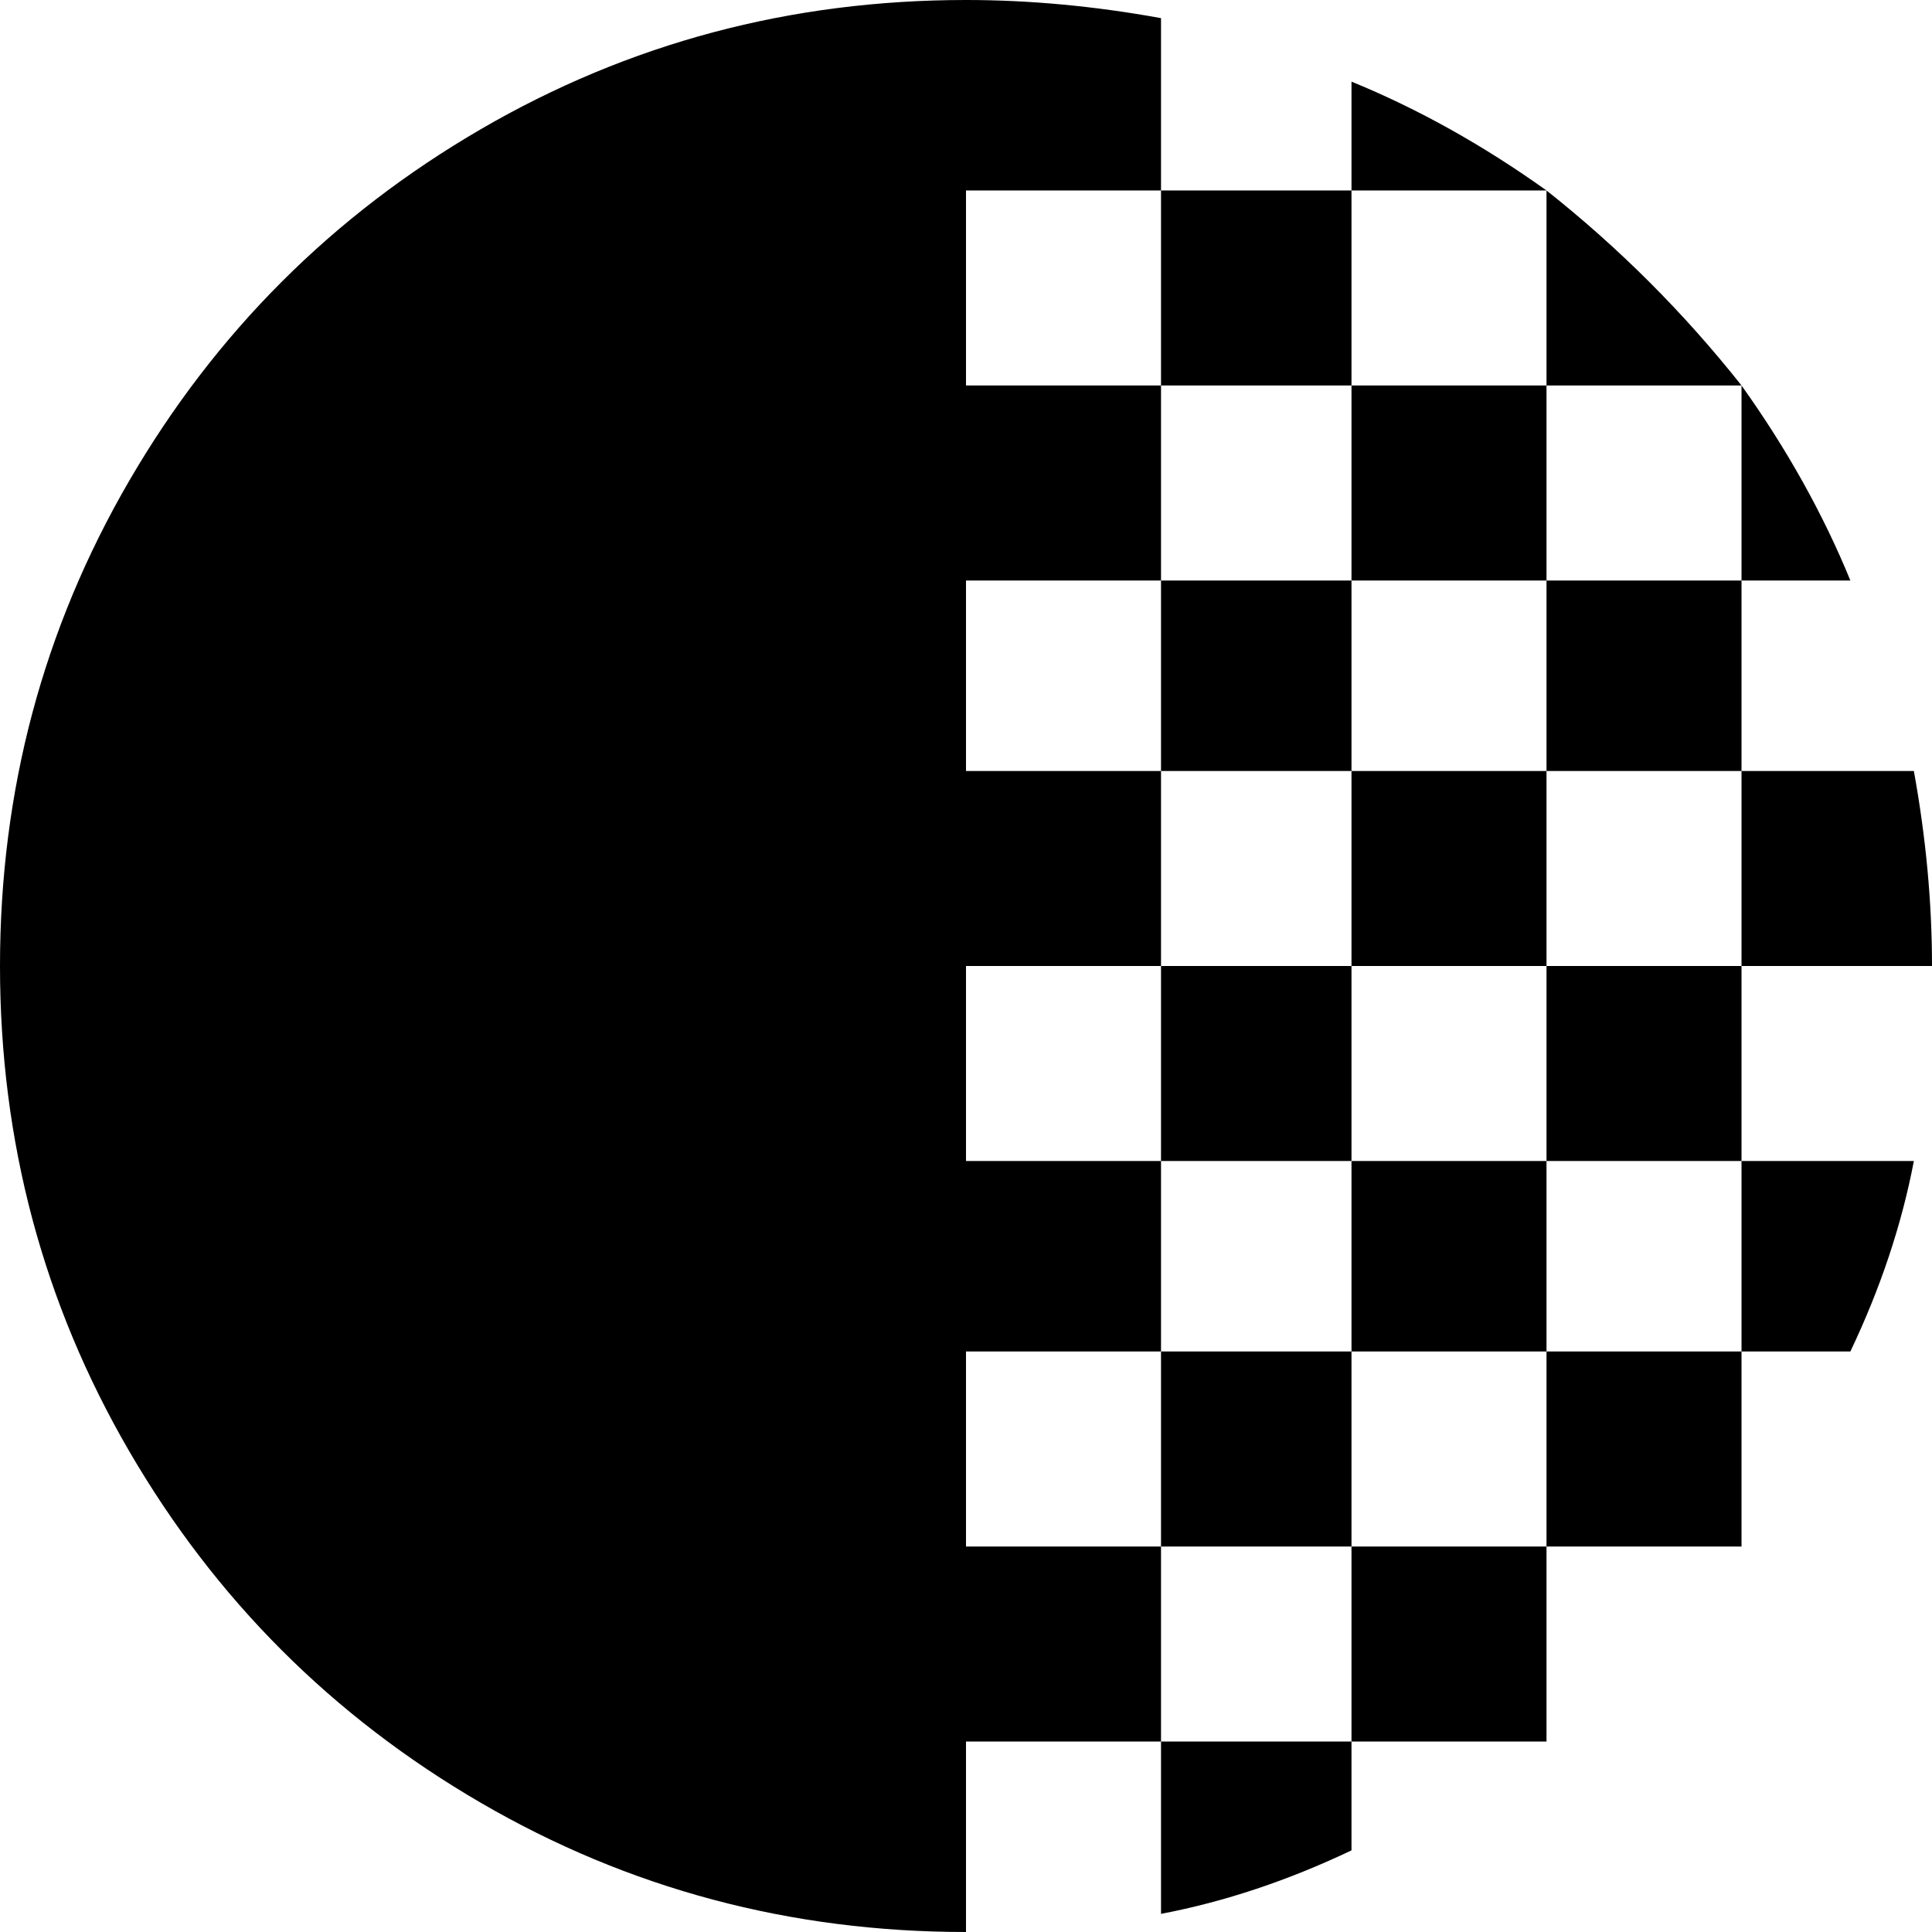 <svg xmlns="http://www.w3.org/2000/svg" viewBox="43 -21 426 426">
      <g transform="scale(1 -1) translate(0 -384)">
        <path d="M384 235V277H427V235ZM384 192V235H341V192ZM384 277V320H341V277ZM341 387V363H384Q363 378 341 387ZM384 363V320H427Q408 344 384 363ZM427 320V277H451Q442 299 427 320ZM469 192Q469 213 465 235H427V192ZM341 320V363H299V320ZM341 107H384V149H341ZM384 64H427V107H384ZM341 21H384V64H341ZM299 -17Q320 -13 341 -3V21H299ZM384 149H427V192H384ZM341 277H299V235H341ZM427 107H451Q461 128 465 149H427ZM341 192H299V149H341ZM256 64V107H299V149H256V192H299V235H256V277H299V320H256V363H299V401Q277 405 256 405Q198 405 149.0 376.5Q100 348 71.5 299.0Q43 250 43.0 192.0Q43 134 71.5 85.0Q100 36 149.0 7.5Q198 -21 256 -21V21H299V64ZM299 64H341V107H299Z" />
      </g>
    </svg>